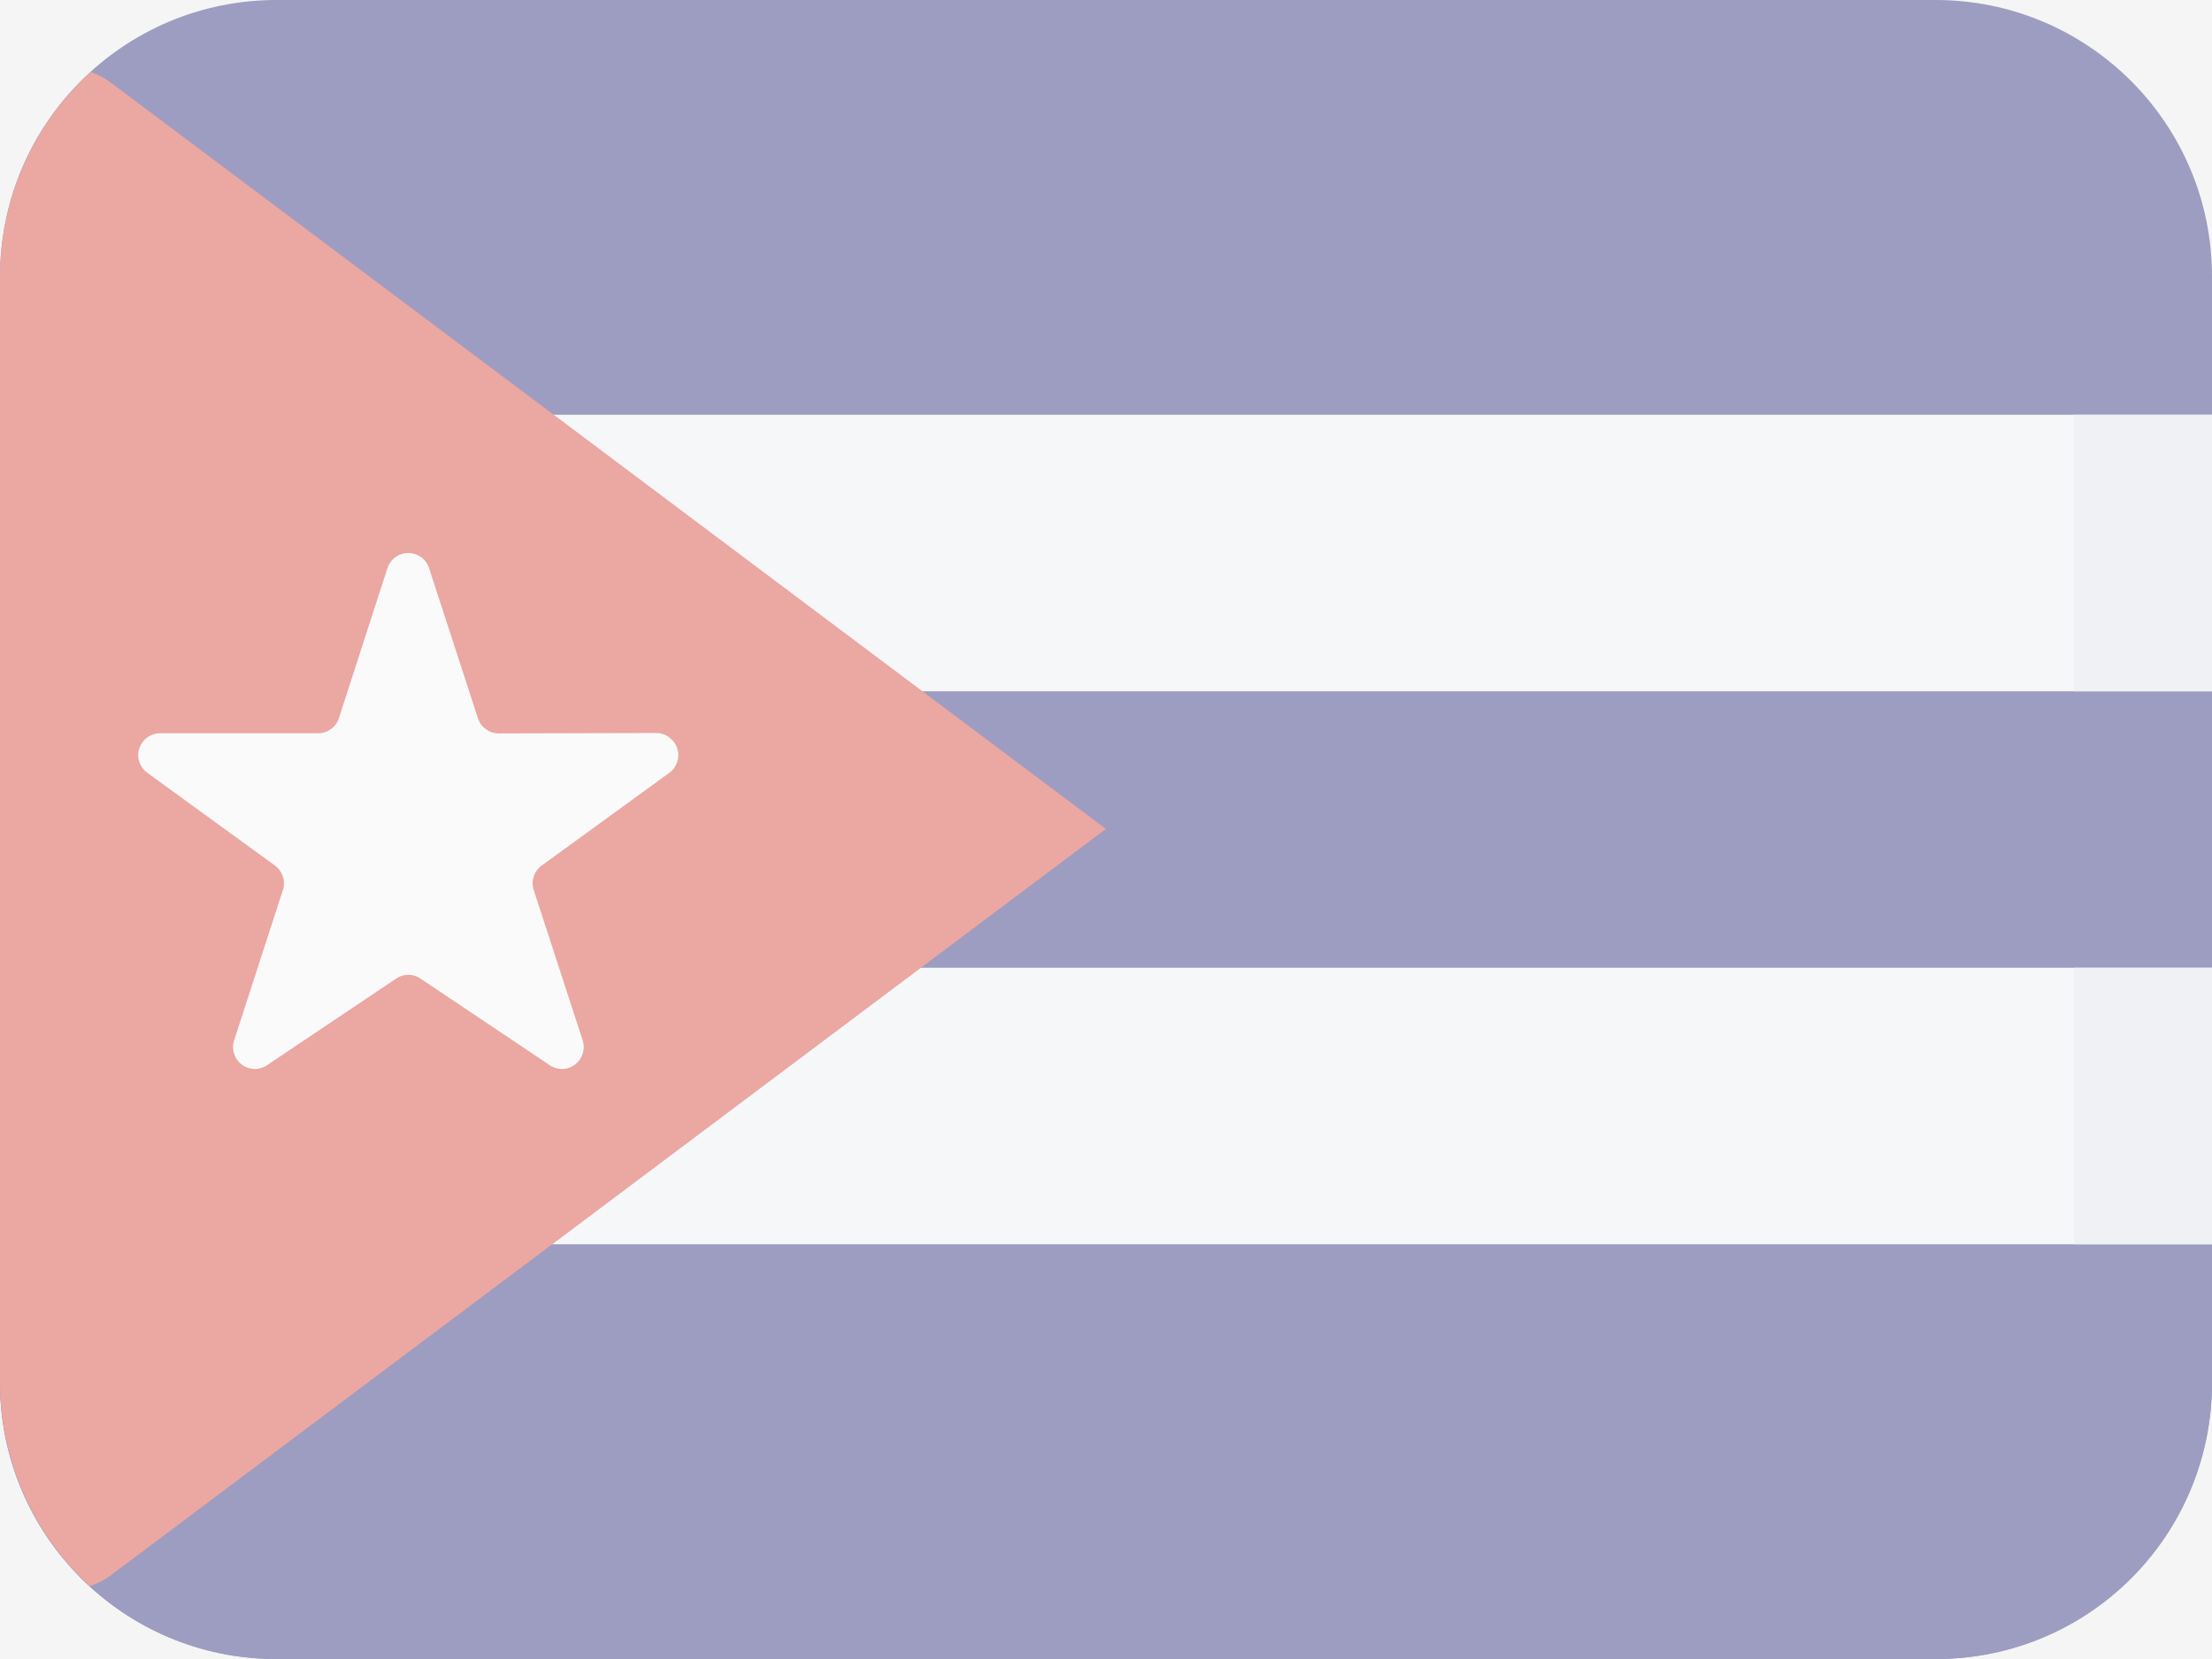 <svg width="16" height="12" viewBox="0 0 16 12" fill="none" xmlns="http://www.w3.org/2000/svg">
<rect width="16" height="12" fill="#F5F5F5"/>
<g opacity="0.5">
<path fill-rule="evenodd" clip-rule="evenodd" d="M2 0C0.895 0 0 0.895 0 2V10C0 11.105 0.895 12 2 12H14C15.105 12 16 11.105 16 10V2C16 0.895 15.105 0 14 0H2Z" fill="#43458B"/>
<path fill-rule="evenodd" clip-rule="evenodd" d="M0 9H16V10C16 11.112 15.107 12 14.006 12H1.994C0.895 12 0 11.105 0 10V9Z" fill="#43458B"/>
<path fill-rule="evenodd" clip-rule="evenodd" d="M0 3V5H16V3H0Z" fill="#F6F9FC"/>
<path d="M15 5V3H16V5H15Z" fill="#EAEEF3"/>
<path fill-rule="evenodd" clip-rule="evenodd" d="M0 7V9H16V7H0Z" fill="#F6F9FC"/>
<path d="M15 9V7H16V9H15Z" fill="#EAEEF3"/>
<path fill-rule="evenodd" clip-rule="evenodd" d="M0.649 11.473C0.25 11.106 0 10.578 0 9.991L0 2.009C0 1.419 0.253 0.888 0.656 0.521C0.706 0.537 0.755 0.562 0.8 0.596L8 5.996L0.8 11.396C0.754 11.43 0.703 11.456 0.649 11.473Z" fill="#E25950"/>
<path d="M4.747 5.302L3.608 5.305C3.539 5.305 3.478 5.261 3.457 5.195L3.104 4.111C3.084 4.045 3.023 4 2.953 4C2.884 4 2.823 4.045 2.802 4.111L2.451 5.195C2.43 5.26 2.369 5.304 2.3 5.304H1.16C1.091 5.303 1.029 5.348 1.008 5.413C0.986 5.479 1.01 5.551 1.067 5.591L1.989 6.261C2.044 6.302 2.068 6.373 2.046 6.439L1.694 7.523C1.672 7.588 1.695 7.661 1.751 7.702C1.807 7.743 1.883 7.742 1.939 7.7L2.86 7.082C2.916 7.041 2.991 7.041 3.047 7.082L3.969 7.7C4.025 7.742 4.101 7.743 4.157 7.702C4.213 7.661 4.236 7.588 4.214 7.523L3.861 6.439C3.839 6.373 3.862 6.302 3.918 6.261L4.84 5.591C4.896 5.551 4.92 5.479 4.899 5.414C4.877 5.348 4.816 5.302 4.747 5.302Z" fill="white"/>
</g>
</svg>
